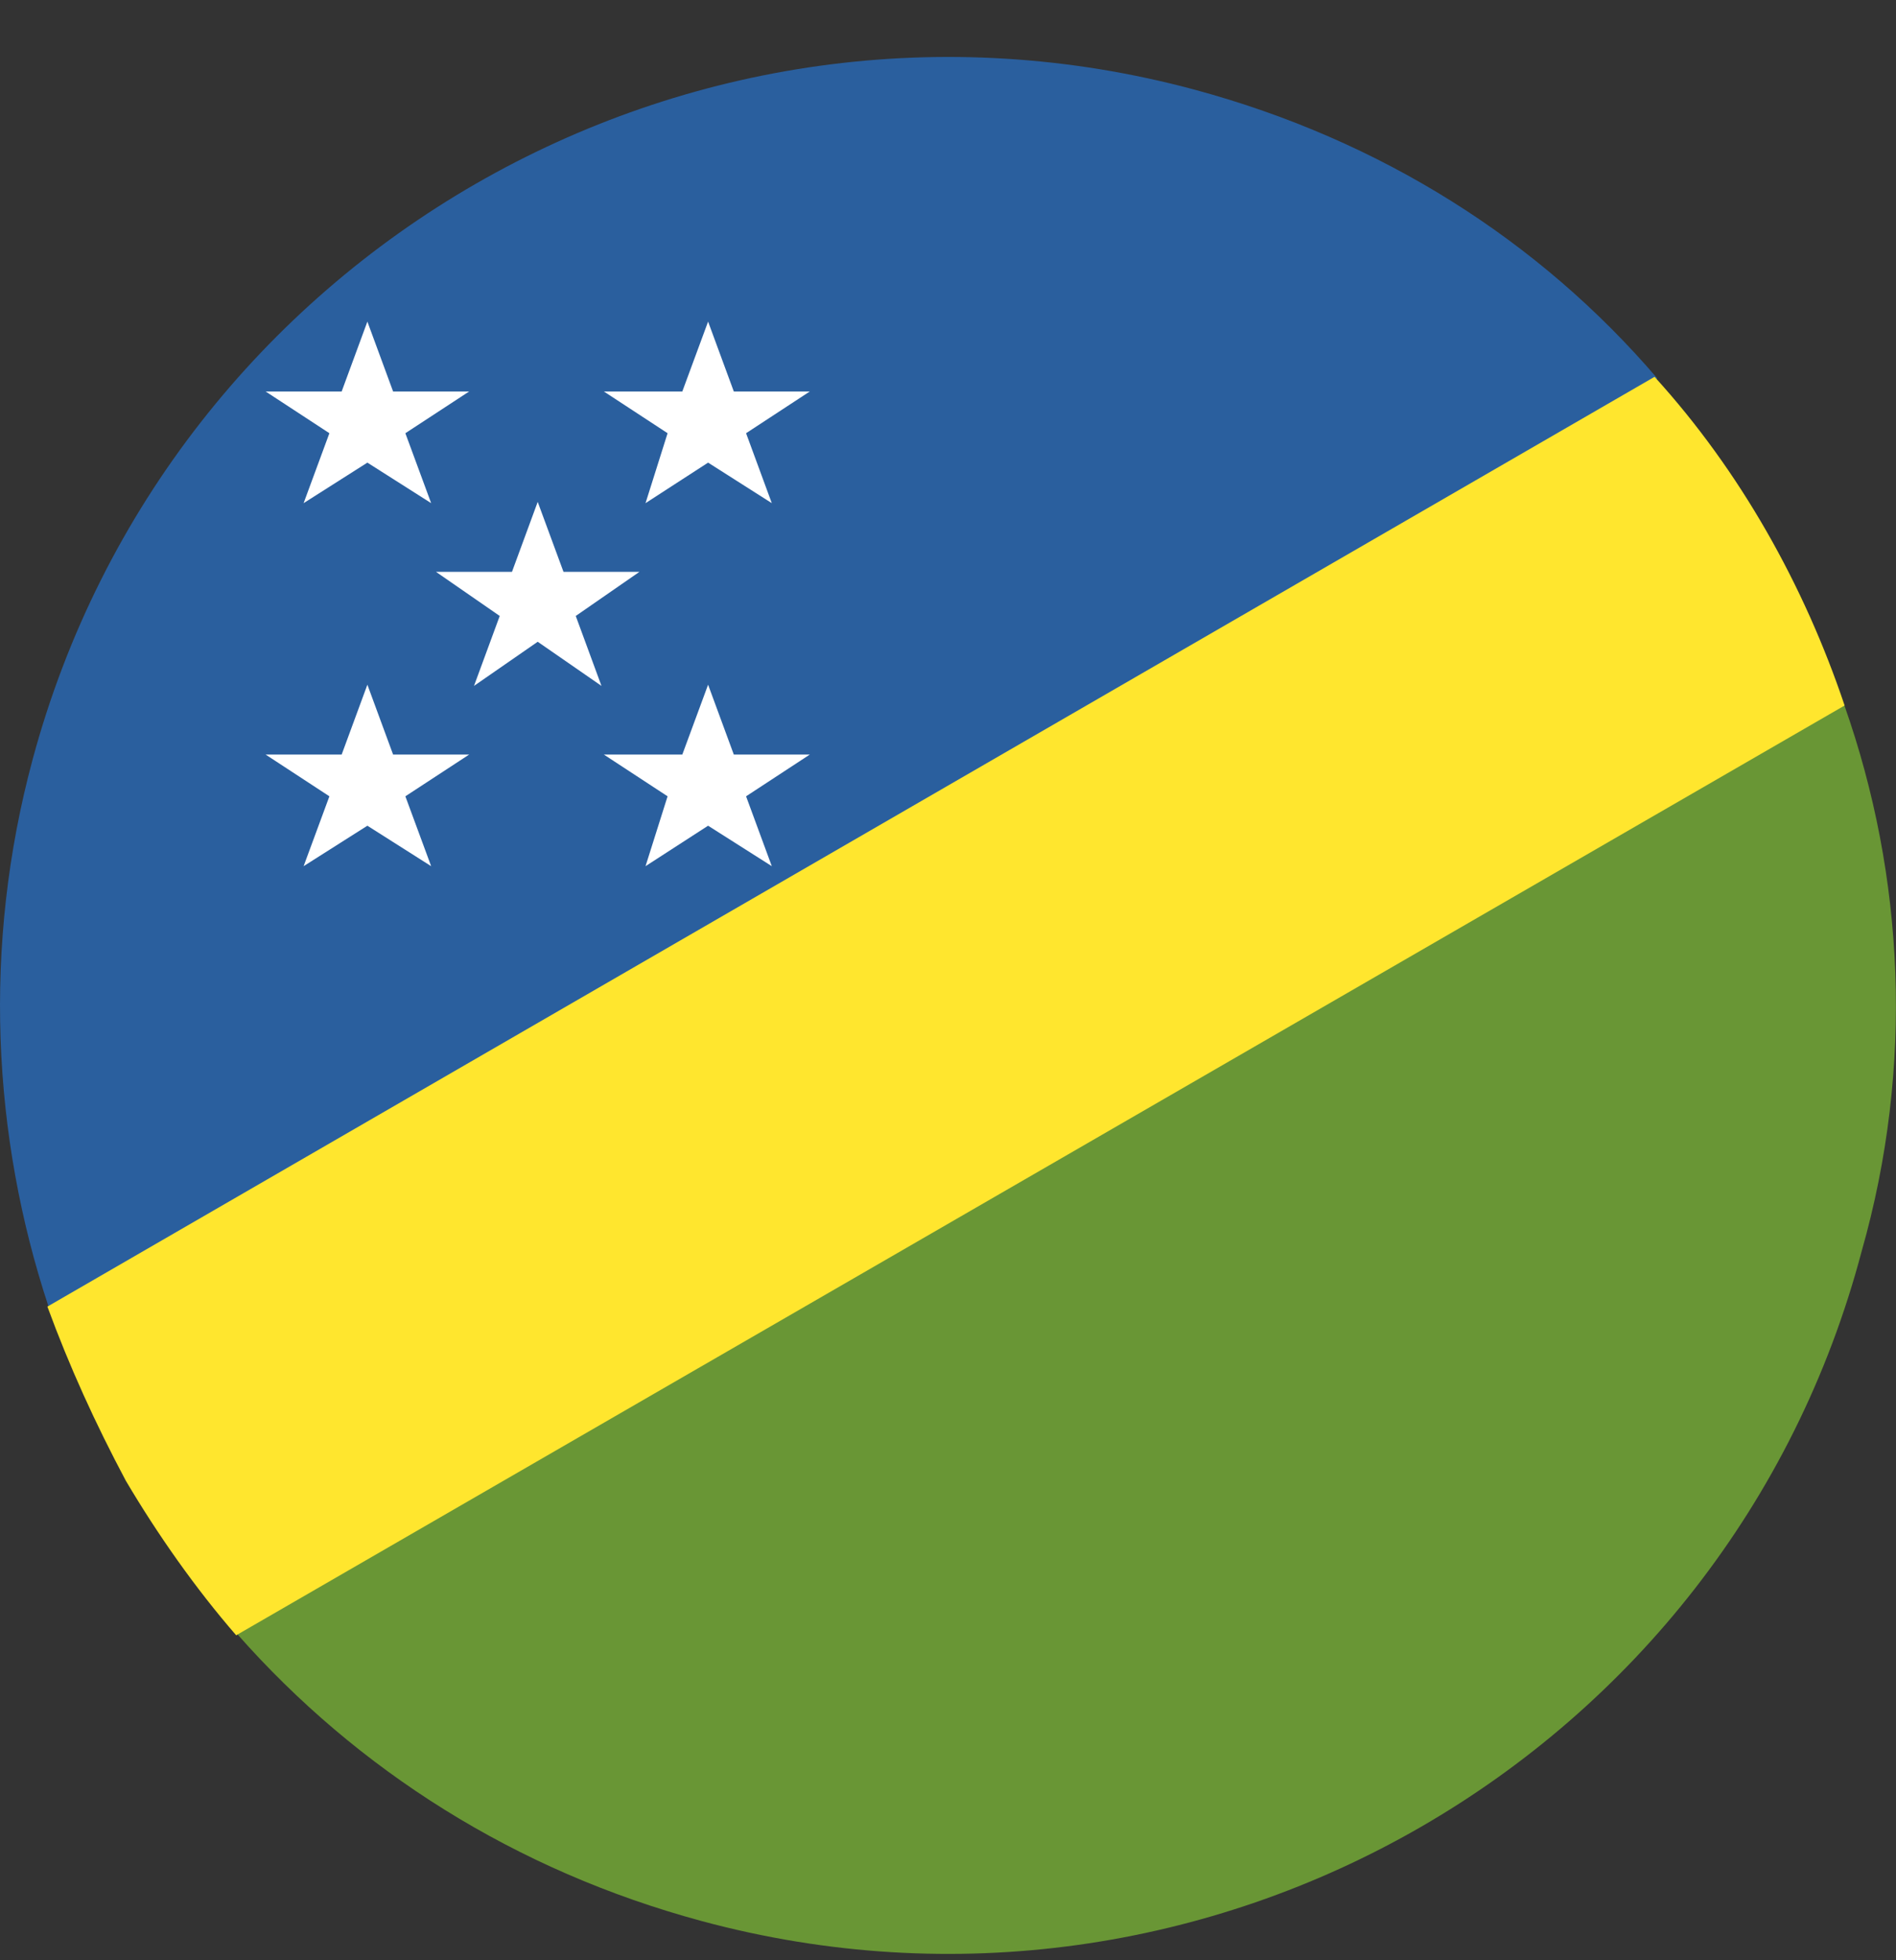 <svg width="30" height="31" viewBox="0 0 30 31" fill="none" xmlns="http://www.w3.org/2000/svg">
<rect x="0" y="0" width="30" height="31" fill="#333333" stroke="none"/>
<path d="M29.184 11.157L25.091 10.052L4.86 21.749L3.754 25.842C5.655 27.995 8.157 29.586 11.106 30.381C19.097 32.535 27.341 27.782 29.456 19.79C30.29 16.86 30.134 13.854 29.184 11.157Z" fill="#699635"/>
<path d="M18.905 1.419C10.913 -0.734 2.669 4.019 0.516 12.011C-0.279 14.96 -0.124 17.966 0.768 20.663L2.611 21.167L4.861 21.768L25.112 10.071L25.713 7.821L26.218 5.978C24.355 3.805 21.853 2.215 18.905 1.419Z" fill="#2A5F9E"/>
<path d="M0.75 20.663C1.099 21.613 1.506 22.506 1.991 23.417C2.496 24.271 3.097 25.124 3.737 25.861L29.187 11.157C28.547 9.256 27.538 7.452 26.18 5.959L0.75 20.663Z" fill="#FFE62E"/>
<path d="M8.508 10.149L9.517 10.847L9.11 9.741L10.118 9.043H8.916L8.508 7.937L8.101 9.043H6.898L7.907 9.741L7.5 10.847L8.508 10.149Z" fill="white"/>
<path d="M5.813 7.316L6.822 7.957L6.414 6.851L7.423 6.191H6.22L5.813 5.086L5.406 6.191H4.203L5.212 6.851L4.804 7.957L5.813 7.316Z" fill="white"/>
<path d="M11.204 7.316L12.212 7.957L11.805 6.851L12.813 6.191H11.611L11.204 5.086L10.796 6.191H9.555L10.563 6.851L10.214 7.957L11.204 7.316Z" fill="white"/>
<path d="M5.813 13.058L6.822 13.698L6.414 12.593L7.423 11.933H6.22L5.813 10.828L5.406 11.933H4.203L5.212 12.593L4.804 13.698L5.813 13.058Z" fill="white"/>
<path d="M11.204 13.058L12.212 13.698L11.805 12.593L12.813 11.933H11.611L11.204 10.828L10.796 11.933H9.555L10.563 12.593L10.214 13.698L11.204 13.058Z" fill="white"/>
</svg>
